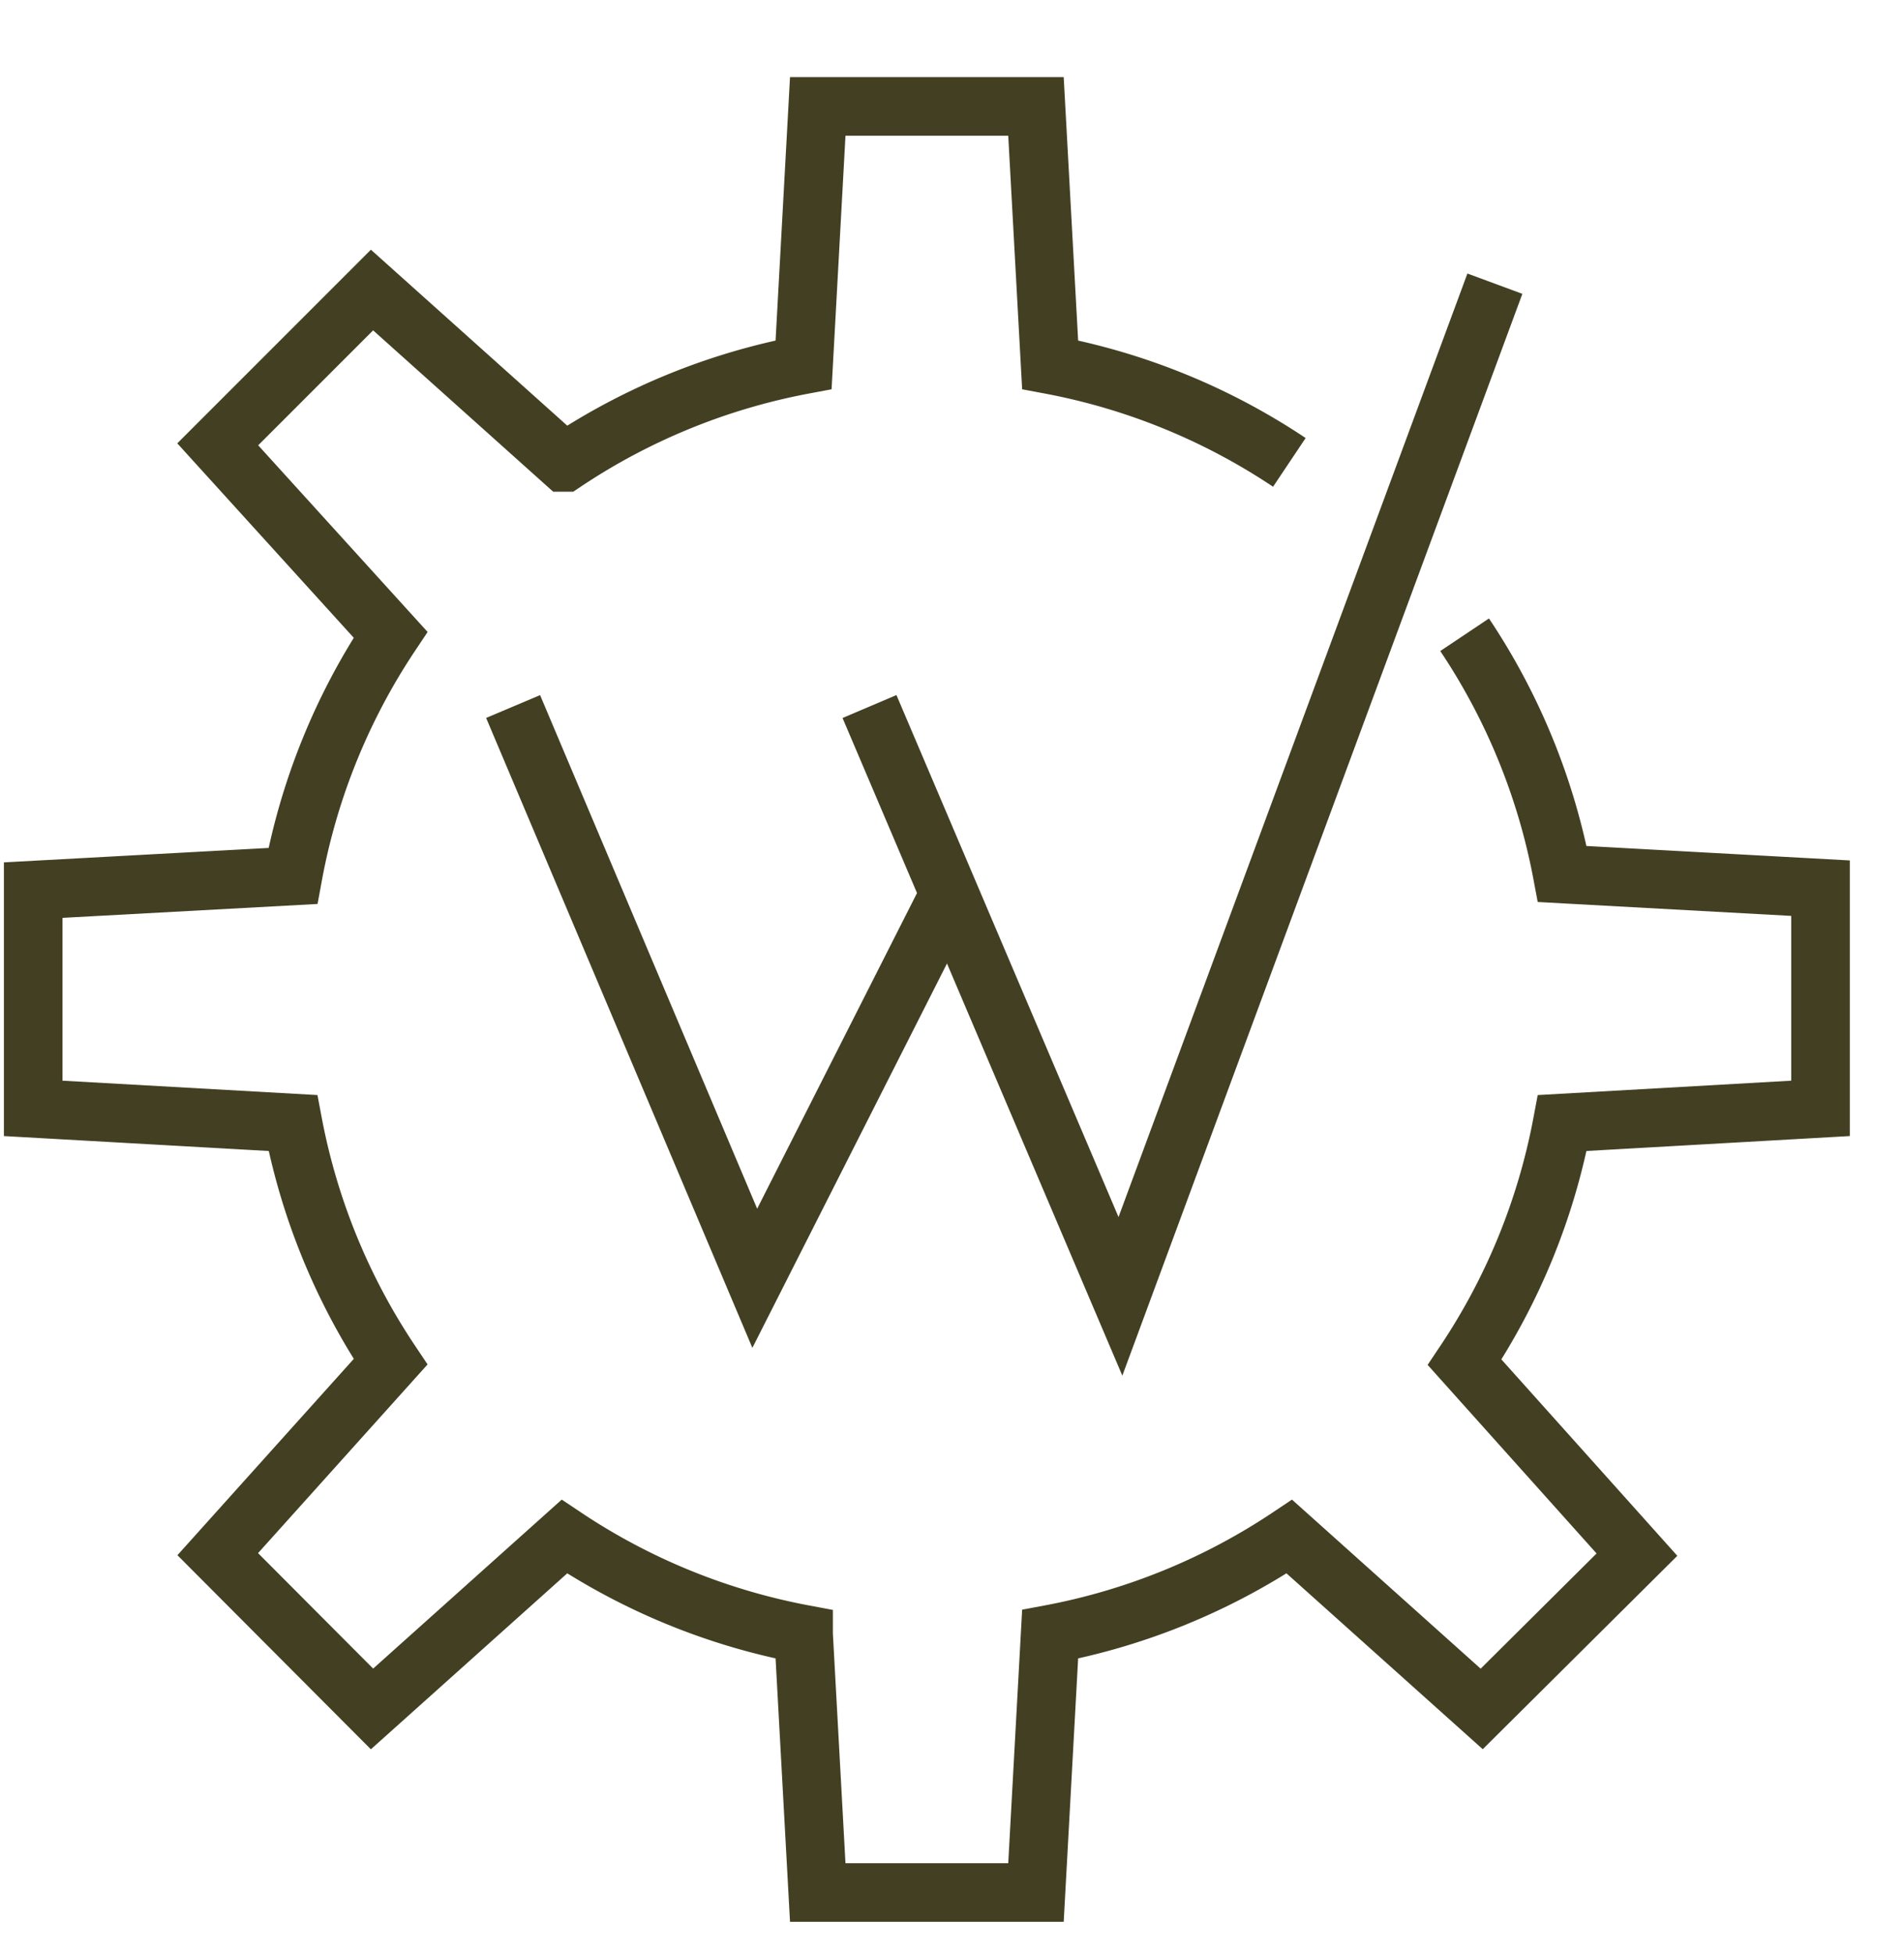 <svg id="Layer_3" data-name="Layer 3" xmlns="http://www.w3.org/2000/svg" viewBox="0 0 39 40"><defs><style>.cls-1{fill:none;stroke:#433f22;stroke-miterlimit:10;stroke-width:1.2px;}</style></defs><title>small_icons_1</title><polyline class="cls-1" points="30.62 5.81 22.95 26.55 17.81 14.47"/><path class="cls-1" d="M30,13a13.19,13.19,0,0,1,2,4.9l5.29,0.29V22.7L32,23a13.19,13.19,0,0,1-2,4.9l3.53,3.94L30.35,35l-3.94-3.53a13.19,13.19,0,0,1-4.9,2l-0.29,5.29H16.75l-0.29-5.29a13.19,13.19,0,0,1-4.9-2L7.62,35,4.46,31.83,8,27.89A13.2,13.2,0,0,1,6,23L0.68,22.7V18.23L6,17.94A13.2,13.2,0,0,1,8,13L4.46,9.1,7.62,5.94l3.94,3.53a13.2,13.2,0,0,1,4.9-2l0.29-5.29h4.47l0.29,5.29a13.2,13.2,0,0,1,4.9,2"/><polyline class="cls-1" points="10.51 14.47 15.46 26.18 19.4 18.4"/></svg>
